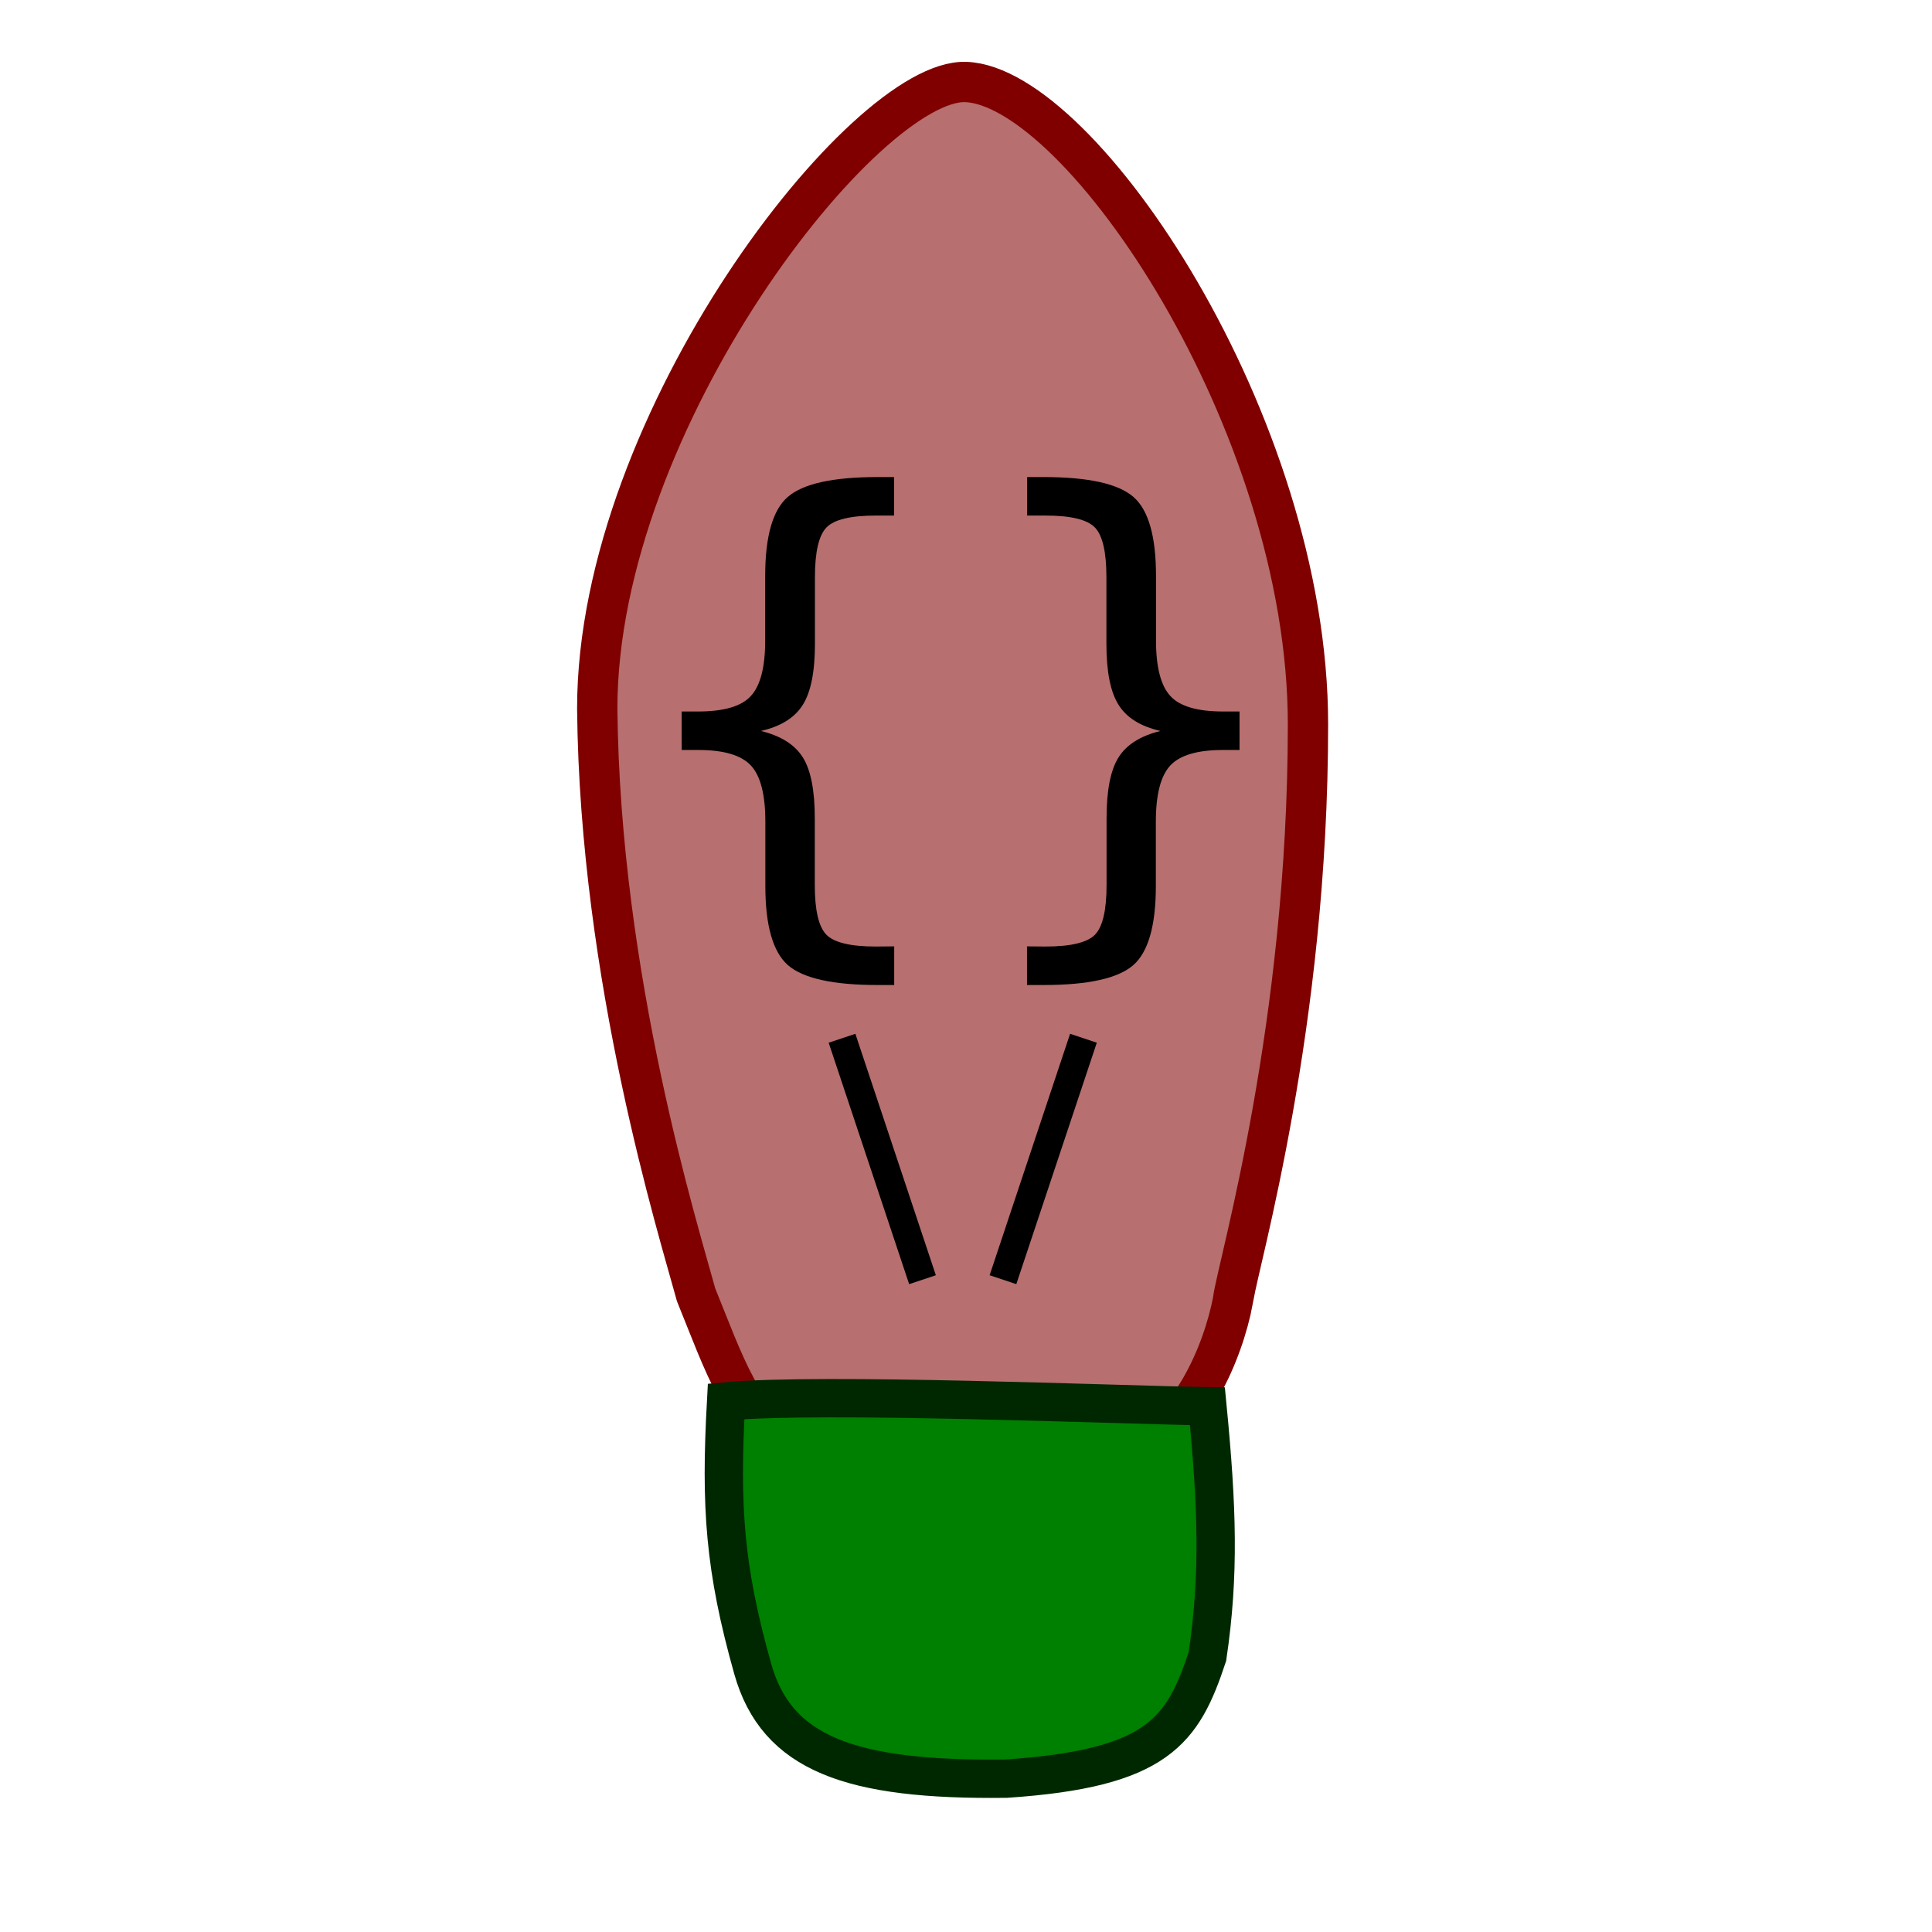 <?xml version="1.0" encoding="UTF-8" standalone="no"?>
<!-- Created with Inkscape (http://www.inkscape.org/) -->

<svg
   xmlns:dc="http://purl.org/dc/elements/1.1/"
   xmlns:cc="http://creativecommons.org/ns#"
   xmlns:rdf="http://www.w3.org/1999/02/22-rdf-syntax-ns#"
   xmlns:svg="http://www.w3.org/2000/svg"
   xmlns="http://www.w3.org/2000/svg"
   xmlns:sodipodi="http://sodipodi.sourceforge.net/DTD/sodipodi-0.dtd"
   xmlns:inkscape="http://www.inkscape.org/namespaces/inkscape"
   width="48"
   height="48"
   viewBox="0 0 12.7 12.7"
   version="1.1"
   id="svg8"
   inkscape:version="0.92.4 (f8dce91, 2019-08-02)"
   sodipodi:docname="christmasbulb.svg">
  <defs
     id="defs2">
    <inkscape:path-effect
       effect="skeletal"
       id="path-effect925"
       is_visible="true"
       pattern="M 0,5 C 0,2.24 2.24,0 5,0 7.76,0 10,2.24 10,5 10,7.76 7.76,10 5,10 2.24,10 0,7.76 0,5 Z"
       copytype="single_stretched"
       prop_scale="0.265"
       scale_y_rel="false"
       spacing="0"
       normal_offset="0"
       tang_offset="0"
       prop_units="false"
       vertical_pattern="false"
       fuse_tolerance="0" />
    <inkscape:path-effect
       effect="powerstroke"
       id="path-effect837"
       is_visible="true"
       offset_points="0.329,-0.088"
       sort_points="true"
       interpolator_type="CubicBezierJohan"
       interpolator_beta="0.2"
       start_linecap_type="zerowidth"
       linejoin_type="extrp_arc"
       miter_limit="4"
       end_linecap_type="zerowidth" />
    <inkscape:path-effect
       effect="powerstroke"
       id="path-effect837-3"
       is_visible="true"
       offset_points="0.329,-0.088"
       sort_points="true"
       interpolator_type="CubicBezierJohan"
       interpolator_beta="0.2"
       start_linecap_type="zerowidth"
       linejoin_type="extrp_arc"
       miter_limit="4"
       end_linecap_type="zerowidth" />
  </defs>
  <sodipodi:namedview
     id="base"
     pagecolor="#ffffff"
     bordercolor="#666666"
     borderopacity="1.0"
     inkscape:pageopacity="0.0"
     inkscape:pageshadow="2"
     inkscape:zoom="8.32"
     inkscape:cx="19.947574"
     inkscape:cy="20.127217"
     inkscape:document-units="px"
     inkscape:current-layer="layer2"
     showgrid="true"
     gridtolerance="1"
     units="px"
     objecttolerance="1"
     guidetolerance="1"
     showguides="true"
     inkscape:guide-bbox="true"
     inkscape:window-width="1293"
     inkscape:window-height="703"
     inkscape:window-x="67"
     inkscape:window-y="27"
     inkscape:window-maximized="1">
    <inkscape:grid
       type="xygrid"
       id="grid3724"
       spacingx="0.132"
       spacingy="0.132"
       empspacing="5" />
    <sodipodi:guide
       position="0,0"
       orientation="0,48"
       id="guide4536"
       inkscape:locked="false" />
    <sodipodi:guide
       position="12.7,0"
       orientation="-48,0"
       id="guide4538"
       inkscape:locked="false" />
    <sodipodi:guide
       position="12.7,12.7"
       orientation="0,-48"
       id="guide4540"
       inkscape:locked="false" />
    <sodipodi:guide
       position="0,12.7"
       orientation="48,0"
       id="guide4542"
       inkscape:locked="false" />
    <sodipodi:guide
       position="5.953,3.985"
       orientation="1,0"
       id="guide4575"
       inkscape:locked="false" />
    <sodipodi:guide
       position="5.318,5.953"
       orientation="0,1"
       id="guide4577"
       inkscape:locked="false" />
    <sodipodi:guide
       position="5.953,2.667"
       orientation="0,1"
       id="guide4579"
       inkscape:locked="false" />
    <sodipodi:guide
       position="3.985,5.953"
       orientation="1,0"
       id="guide4587"
       inkscape:locked="false" />
    <sodipodi:guide
       position="7.954,5.953"
       orientation="1,0"
       id="guide4589"
       inkscape:locked="false" />
  </sodipodi:namedview>
  <g
     inkscape:label="bulb"
     inkscape:groupmode="layer"
     id="layer1"
     transform="translate(0,-284.3)"
     style="display:inline">
    <path
       id="path4595"
       style="fill:#800000;fill-opacity:0.566;stroke:#800000;stroke-width:0.265;stroke-linecap:butt;stroke-linejoin:miter;stroke-miterlimit:4;stroke-dasharray:none;stroke-opacity:1"
       d="m 8.106,292.844 c -0.07,0.364 -0.279,0.827 -0.625,1 -0.265,0.132 -1.984,0.132 -2.249,0 -0.346,-0.173 -0.478,-0.596 -0.656,-1.032 -0.114,-0.418 -0.633,-2.08 -0.65,-3.854 -3.9e-6,-1.9 1.764,-4.144 2.423,-4.119 0.753,0.028 2.249,2.239 2.249,4.223 0,1.984 -0.454,3.525 -0.493,3.782 z"
       inkscape:connector-curvature="0"
       sodipodi:nodetypes="cscccscc"
       inkscape:label="bulb-body" />
    <g
       id="g4572"
       inkscape:label="stalks">
      <path
         inkscape:connector-curvature="0"
         id="path4656"
         d="m 6.064,292.712 -0.529,-1.587"
         style="fill:none;stroke:#000000;stroke-width:0.185;stroke-linecap:butt;stroke-linejoin:miter;stroke-miterlimit:4;stroke-dasharray:none;stroke-opacity:1"
         inkscape:label="left-stalk" />
      <path
         inkscape:connector-curvature="0"
         id="path4656-5"
         d="m 6.593,292.712 0.529,-1.587"
         style="fill:none;stroke:#000000;stroke-width:0.185;stroke-linecap:butt;stroke-linejoin:miter;stroke-miterlimit:4;stroke-dasharray:none;stroke-opacity:1"
         inkscape:label="right-stalk" />
    </g>
    <g
       id="g4568"
       inkscape:label="braces"
       transform="translate(0.338,-0.113)">
      <g
         aria-label="{"
         style="font-style:normal;font-weight:normal;font-size:3.617px;line-height:1.25;font-family:sans-serif;letter-spacing:0px;word-spacing:0px;fill:#000000;fill-opacity:1;stroke:none;stroke-width:0.226"
         id="text4679">
        <path
           d="m 5.54,290.634 v 0.254 H 5.431 q -0.44,0 -0.59,-0.131 -0.148,-0.131 -0.148,-0.521 v -0.422 q 0,-0.267 -0.095,-0.369 -0.095,-0.102 -0.346,-0.102 H 4.143 v -0.253 h 0.108 q 0.253,0 0.346,-0.101 0.095,-0.102 0.095,-0.366 v -0.424 q 0,-0.39 0.148,-0.519 0.15,-0.131 0.59,-0.131 h 0.109 v 0.253 H 5.42 q -0.249,0 -0.325,0.078 -0.076,0.078 -0.076,0.327 v 0.438 q 0,0.277 -0.081,0.403 -0.079,0.125 -0.274,0.17 0.196,0.048 0.275,0.173 0.079,0.125 0.079,0.401 v 0.438 q 0,0.249 0.076,0.327 0.076,0.078 0.325,0.078 z"
           style="stroke-width:0.226"
           id="path3816"
           inkscape:connector-curvature="0" />
      </g>
      <g
         aria-label="{"
         transform="scale(-1,1)"
         style="font-style:normal;font-weight:normal;font-size:3.617px;line-height:1.25;font-family:sans-serif;letter-spacing:0px;word-spacing:0px;fill:#000000;fill-opacity:1;stroke:none;stroke-width:0.226"
         id="text4679-7">
        <path
           d="m -6.413,290.634 v 0.254 h -0.109 q -0.44,0 -0.59,-0.131 -0.148,-0.131 -0.148,-0.521 v -0.422 q 0,-0.267 -0.095,-0.369 -0.095,-0.102 -0.346,-0.102 H -7.81 v -0.253 h 0.108 q 0.253,0 0.346,-0.101 0.095,-0.102 0.095,-0.366 v -0.424 q 0,-0.39 0.148,-0.519 0.15,-0.131 0.59,-0.131 h 0.109 v 0.253 h -0.12 q -0.249,0 -0.325,0.078 -0.076,0.078 -0.076,0.327 v 0.438 q 0,0.277 -0.081,0.403 -0.079,0.125 -0.274,0.17 0.196,0.048 0.275,0.173 0.079,0.125 0.079,0.401 v 0.438 q 0,0.249 0.076,0.327 0.076,0.078 0.325,0.078 z"
           style="stroke-width:0.226"
           id="path3813"
           inkscape:connector-curvature="0" />
      </g>
    </g>
  </g>
  <g
     inkscape:groupmode="layer"
     id="layer2"
     inkscape:label="Screw"
     style="display:inline">
    <path
       style="opacity:1;vector-effect:none;fill:#008000;fill-opacity:1;stroke:#002800;stroke-width:0.252;stroke-linecap:butt;stroke-linejoin:miter;stroke-miterlimit:4;stroke-dasharray:none;stroke-dashoffset:0;stroke-opacity:1"
       d="m 4.773,9.212 c 0.631,-0.058 2.553,0.022 3.164,0.032 0.064,0.662 0.08,1.106 0,1.645 -0.162,0.488 -0.323,0.736 -1.322,0.803 C 5.586,11.705 5.105,11.527 4.948,10.97 4.762,10.309 4.735,9.906 4.773,9.212 Z"
       id="rect830"
       inkscape:connector-curvature="0"
       sodipodi:nodetypes="ccccsc"
       inkscape:label="screw-body" />
  </g>
</svg>
